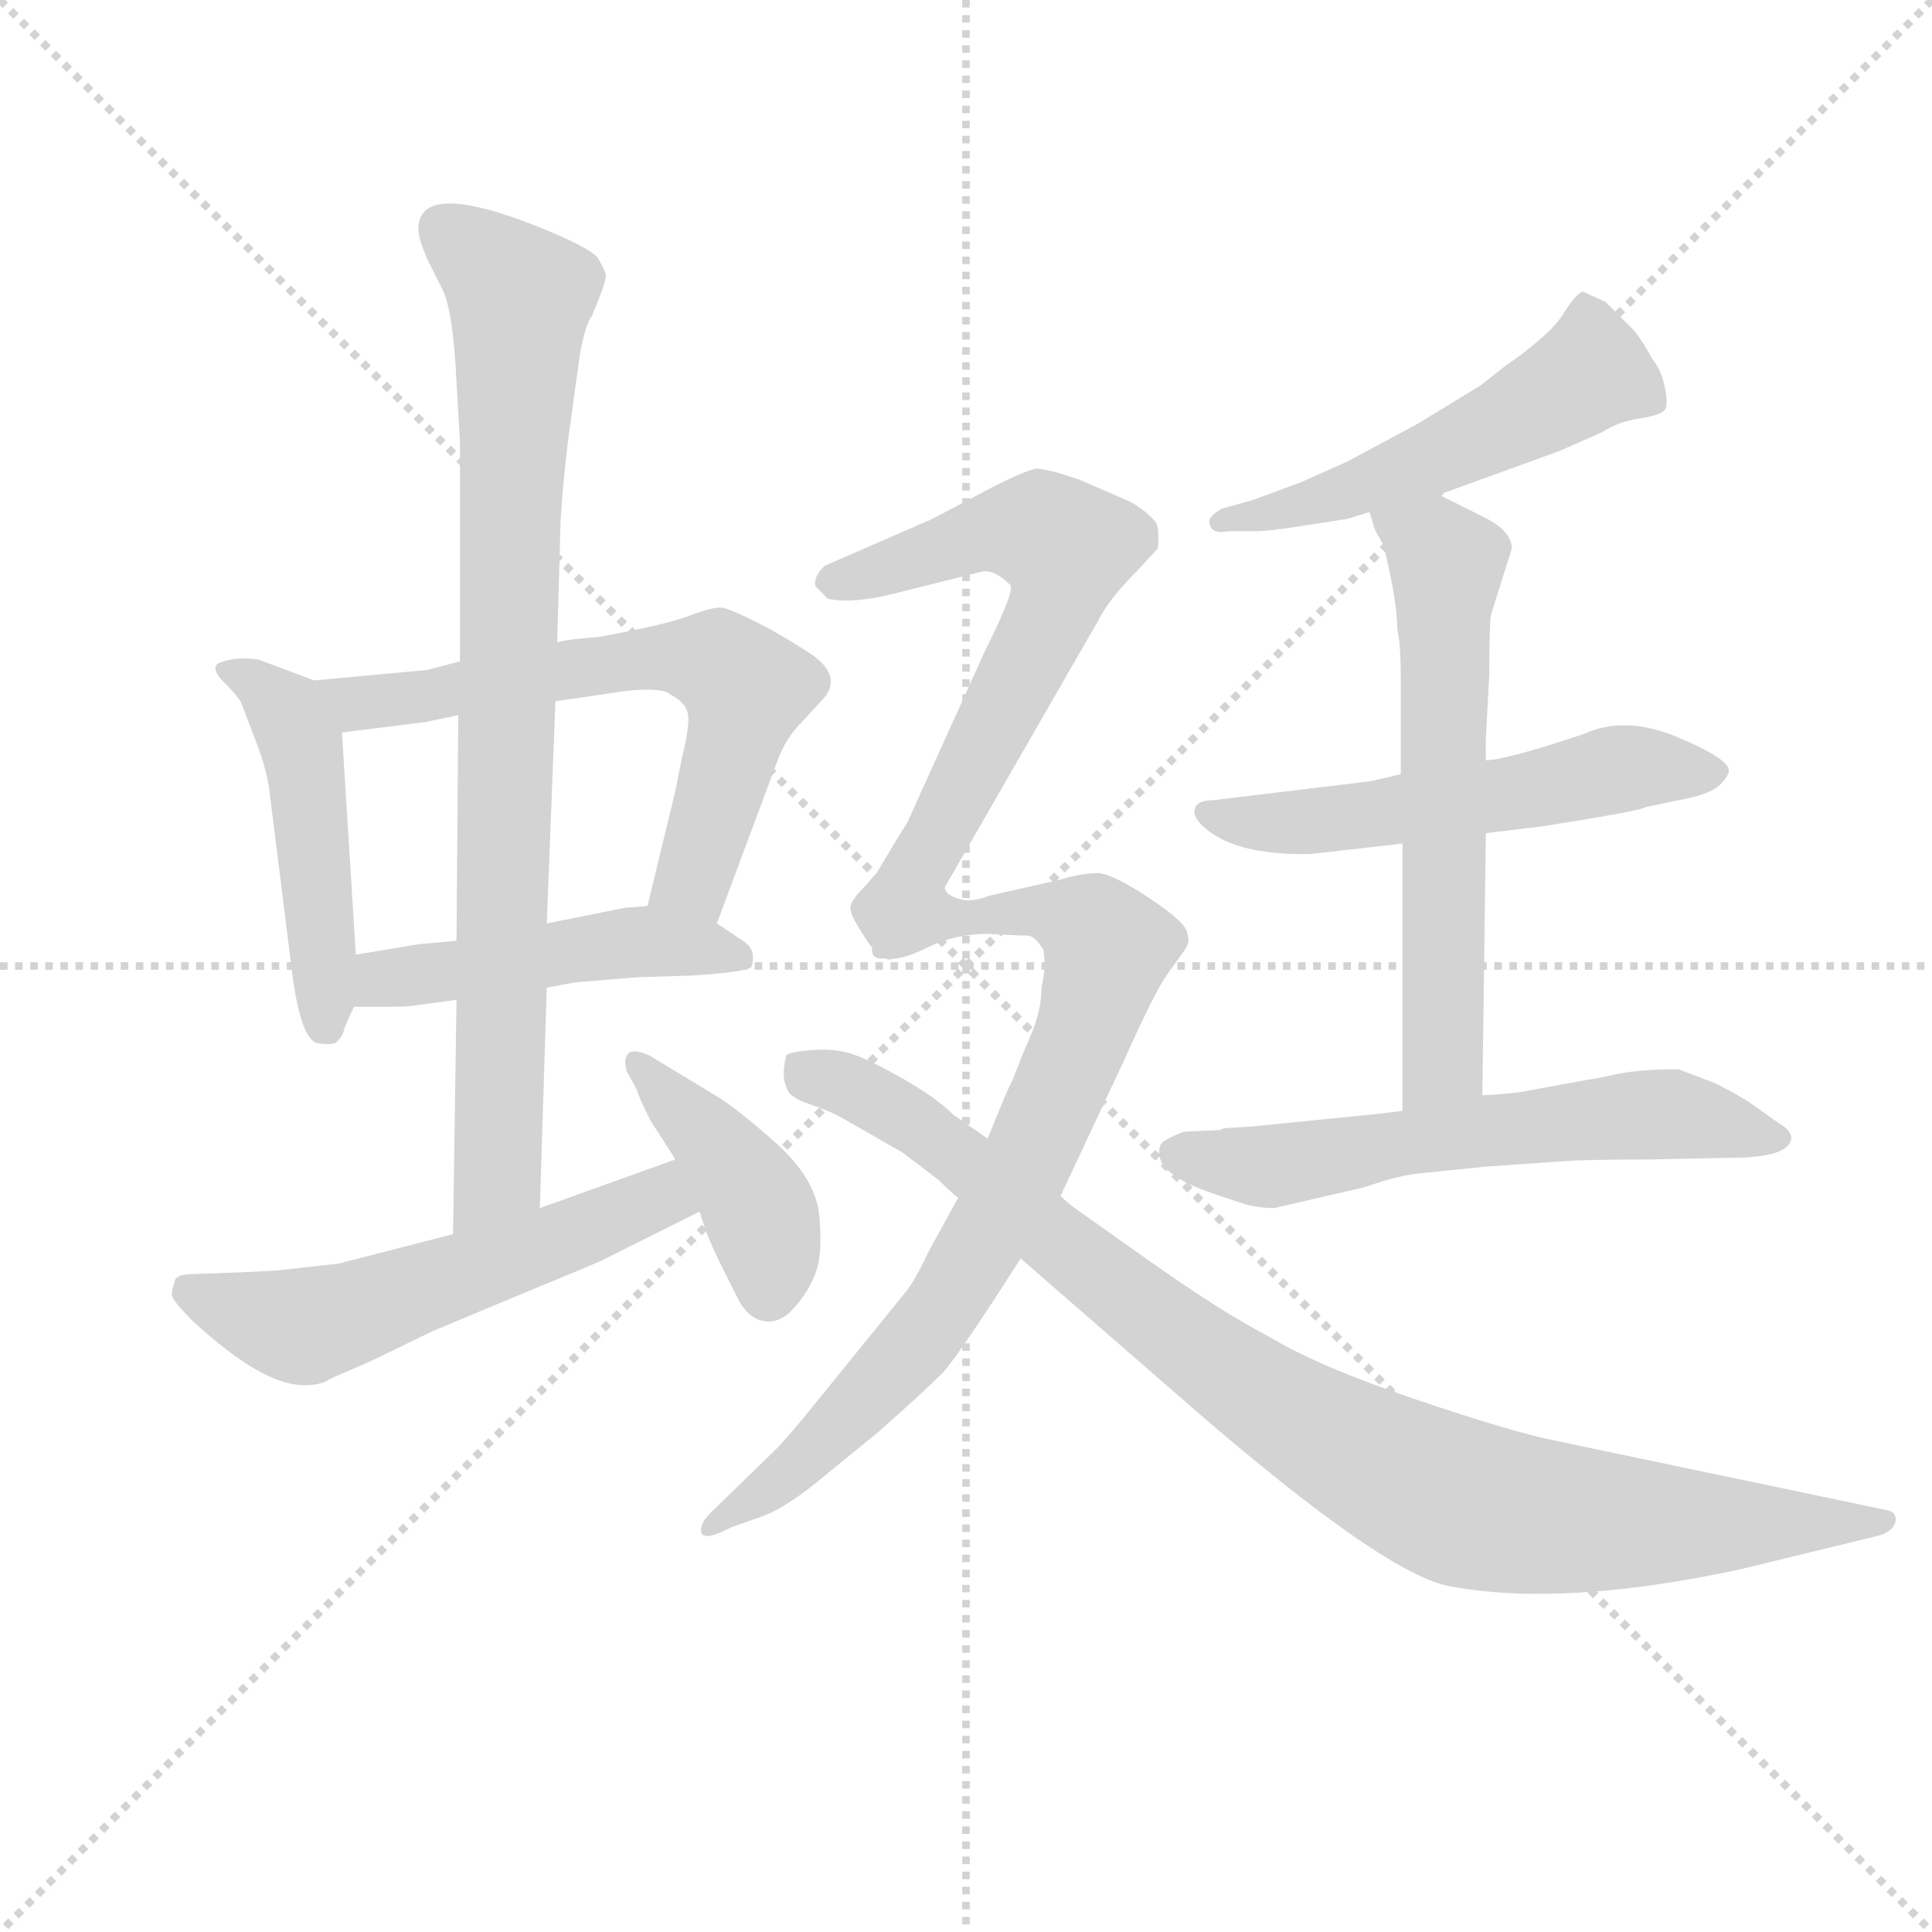 <svg version="1.1" viewBox="0 0 1024 1024" xmlns="http://www.w3.org/2000/svg">
  <g stroke="lightgray" stroke-dasharray="1,1" stroke-width="1" transform="scale(4, 4)">
    <line x1="0" y1="0" x2="256" y2="256"></line>
    <line x1="256" y1="0" x2="0" y2="256"></line>
    <line x1="128" y1="0" x2="128" y2="256"></line>
    <line x1="0" y1="128" x2="256" y2="128"></line>
  </g>
  <g transform="scale(0.92, -0.92) translate(60, -830)">
    <style type="text/css">
      
        @keyframes keyframes0 {
          from {
            stroke: blue;
            stroke-dashoffset: 480;
            stroke-width: 128;
          }
          61% {
            animation-timing-function: step-end;
            stroke: blue;
            stroke-dashoffset: 0;
            stroke-width: 128;
          }
          to {
            stroke: black;
            stroke-width: 1024;
          }
        }
        #make-me-a-hanzi-animation-0 {
          animation: keyframes0 0.641s both;
          animation-delay: 0s;
          animation-timing-function: linear;
        }
      
        @keyframes keyframes1 {
          from {
            stroke: blue;
            stroke-dashoffset: 641;
            stroke-width: 128;
          }
          68% {
            animation-timing-function: step-end;
            stroke: blue;
            stroke-dashoffset: 0;
            stroke-width: 128;
          }
          to {
            stroke: black;
            stroke-width: 1024;
          }
        }
        #make-me-a-hanzi-animation-1 {
          animation: keyframes1 0.772s both;
          animation-delay: 0.641s;
          animation-timing-function: linear;
        }
      
        @keyframes keyframes2 {
          from {
            stroke: blue;
            stroke-dashoffset: 480;
            stroke-width: 128;
          }
          61% {
            animation-timing-function: step-end;
            stroke: blue;
            stroke-dashoffset: 0;
            stroke-width: 128;
          }
          to {
            stroke: black;
            stroke-width: 1024;
          }
        }
        #make-me-a-hanzi-animation-2 {
          animation: keyframes2 0.641s both;
          animation-delay: 1.412s;
          animation-timing-function: linear;
        }
      
        @keyframes keyframes3 {
          from {
            stroke: blue;
            stroke-dashoffset: 857;
            stroke-width: 128;
          }
          74% {
            animation-timing-function: step-end;
            stroke: blue;
            stroke-dashoffset: 0;
            stroke-width: 128;
          }
          to {
            stroke: black;
            stroke-width: 1024;
          }
        }
        #make-me-a-hanzi-animation-3 {
          animation: keyframes3 0.947s both;
          animation-delay: 2.053s;
          animation-timing-function: linear;
        }
      
        @keyframes keyframes4 {
          from {
            stroke: blue;
            stroke-dashoffset: 560;
            stroke-width: 128;
          }
          65% {
            animation-timing-function: step-end;
            stroke: blue;
            stroke-dashoffset: 0;
            stroke-width: 128;
          }
          to {
            stroke: black;
            stroke-width: 1024;
          }
        }
        #make-me-a-hanzi-animation-4 {
          animation: keyframes4 0.706s both;
          animation-delay: 3s;
          animation-timing-function: linear;
        }
      
        @keyframes keyframes5 {
          from {
            stroke: blue;
            stroke-dashoffset: 414;
            stroke-width: 128;
          }
          57% {
            animation-timing-function: step-end;
            stroke: blue;
            stroke-dashoffset: 0;
            stroke-width: 128;
          }
          to {
            stroke: black;
            stroke-width: 1024;
          }
        }
        #make-me-a-hanzi-animation-5 {
          animation: keyframes5 0.587s both;
          animation-delay: 3.706s;
          animation-timing-function: linear;
        }
      
        @keyframes keyframes6 {
          from {
            stroke: blue;
            stroke-dashoffset: 524;
            stroke-width: 128;
          }
          63% {
            animation-timing-function: step-end;
            stroke: blue;
            stroke-dashoffset: 0;
            stroke-width: 128;
          }
          to {
            stroke: black;
            stroke-width: 1024;
          }
        }
        #make-me-a-hanzi-animation-6 {
          animation: keyframes6 0.676s both;
          animation-delay: 4.293s;
          animation-timing-function: linear;
        }
      
        @keyframes keyframes7 {
          from {
            stroke: blue;
            stroke-dashoffset: 553;
            stroke-width: 128;
          }
          64% {
            animation-timing-function: step-end;
            stroke: blue;
            stroke-dashoffset: 0;
            stroke-width: 128;
          }
          to {
            stroke: black;
            stroke-width: 1024;
          }
        }
        #make-me-a-hanzi-animation-7 {
          animation: keyframes7 0.7s both;
          animation-delay: 4.969s;
          animation-timing-function: linear;
        }
      
        @keyframes keyframes8 {
          from {
            stroke: blue;
            stroke-dashoffset: 615;
            stroke-width: 128;
          }
          67% {
            animation-timing-function: step-end;
            stroke: blue;
            stroke-dashoffset: 0;
            stroke-width: 128;
          }
          to {
            stroke: black;
            stroke-width: 1024;
          }
        }
        #make-me-a-hanzi-animation-8 {
          animation: keyframes8 0.75s both;
          animation-delay: 5.669s;
          animation-timing-function: linear;
        }
      
        @keyframes keyframes9 {
          from {
            stroke: blue;
            stroke-dashoffset: 606;
            stroke-width: 128;
          }
          66% {
            animation-timing-function: step-end;
            stroke: blue;
            stroke-dashoffset: 0;
            stroke-width: 128;
          }
          to {
            stroke: black;
            stroke-width: 1024;
          }
        }
        #make-me-a-hanzi-animation-9 {
          animation: keyframes9 0.743s both;
          animation-delay: 6.42s;
          animation-timing-function: linear;
        }
      
        @keyframes keyframes10 {
          from {
            stroke: blue;
            stroke-dashoffset: 652;
            stroke-width: 128;
          }
          68% {
            animation-timing-function: step-end;
            stroke: blue;
            stroke-dashoffset: 0;
            stroke-width: 128;
          }
          to {
            stroke: black;
            stroke-width: 1024;
          }
        }
        #make-me-a-hanzi-animation-10 {
          animation: keyframes10 0.781s both;
          animation-delay: 7.163s;
          animation-timing-function: linear;
        }
      
        @keyframes keyframes11 {
          from {
            stroke: blue;
            stroke-dashoffset: 797;
            stroke-width: 128;
          }
          72% {
            animation-timing-function: step-end;
            stroke: blue;
            stroke-dashoffset: 0;
            stroke-width: 128;
          }
          to {
            stroke: black;
            stroke-width: 1024;
          }
        }
        #make-me-a-hanzi-animation-11 {
          animation: keyframes11 0.899s both;
          animation-delay: 7.944s;
          animation-timing-function: linear;
        }
      
        @keyframes keyframes12 {
          from {
            stroke: blue;
            stroke-dashoffset: 956;
            stroke-width: 128;
          }
          76% {
            animation-timing-function: step-end;
            stroke: blue;
            stroke-dashoffset: 0;
            stroke-width: 128;
          }
          to {
            stroke: black;
            stroke-width: 1024;
          }
        }
        #make-me-a-hanzi-animation-12 {
          animation: keyframes12 1.028s both;
          animation-delay: 8.842s;
          animation-timing-function: linear;
        }
      
    </style>
    
      <path d="M 121 438 L 89 450 Q 76 452 66 448 Q 61 445 69 437 Q 77 429 79 425 L 87 404 Q 93 389 95 376 L 108 272 Q 113 231 123 229 Q 129 228 133 229 Q 137 232 138 236 Q 139 240 144 250 L 145 280 L 137 408 C 135 433 135 433 121 438 Z" fill="lightgray"></path>
    
      <path d="M 353 298 L 388 392 Q 393 405 401 413 L 413 426 Q 426 439 409 452 Q 391 464 375 472 Q 359 480 355 480 Q 350 480 339 476 Q 328 471 285 463 Q 269 462 261 460 L 205 449 L 186 444 L 121 438 C 91 435 107 404 137 408 L 185 414 L 204 418 L 260 426 L 301 432 Q 322 434 326 430 Q 334 426 336 420 Q 338 414 333 394 L 329 374 L 313 308 C 306 279 343 270 353 298 Z" fill="lightgray"></path>
    
      <path d="M 255 261 L 271 264 L 307 267 L 339 268 Q 370 270 373 273 Q 376 283 368 288 L 353 298 C 335 310 335 310 313 308 L 300 307 L 255 298 L 203 288 L 181 286 L 145 280 C 115 275 114 250 144 250 L 165 250 Q 176 250 181 251 L 203 254 L 255 261 Z" fill="lightgray"></path>
    
      <path d="M 251 134 L 255 261 L 255 298 L 260 426 L 261 460 L 263 531 Q 265 561 269 589 L 273 618 Q 276 641 281 648 Q 289 667 289 671 Q 289 674 284 682 Q 278 688 251 699 Q 181 727 181 698 Q 181 693 186 681 L 195 663 Q 201 651 203 610 L 205 575 L 205 449 L 204 418 L 203 288 L 203 254 L 201 119 C 201 89 250 104 251 134 Z" fill="lightgray"></path>
    
      <path d="M 51 96 Q 43 96 41 93 Q 39 87 39 84 Q 39 81 51 69 Q 91 32 115 32 Q 125 32 129 35 Q 133 37 154 46 L 189 63 L 244 86 Q 288 104 289 105 L 343 132 C 370 145 357 172 329 162 L 251 134 L 201 119 L 135 102 L 99 98 L 79 97 L 51 96 Z" fill="lightgray"></path>
    
      <path d="M 343 132 L 347 120 Q 351 110 356 100 L 364 84 Q 370 71 379.5 69 Q 389 67 397.5 76.5 Q 406 86 410 97 Q 414 108 412 129.5 Q 410 151 387 171.5 Q 364 192 352 199 L 314 222 Q 305 226 302 223 Q 299 220 301 213 L 307 202 Q 307 200 315 184 Q 328 164 329 162 L 343 132 Z" fill="lightgray"></path>
    
      <path d="M 769 545 L 838 570 L 863 581 Q 872 587 885 589 Q 898 591 899.5 594.5 Q 901 598 899 607.5 Q 897 617 892 623 Q 885 636 880 641 L 865 656 L 852 662 Q 848 661 840.5 649 Q 833 637 807 619 L 793 608 L 757 586 L 716 564 L 689 552 L 662 542 L 644 537 Q 635 532 637 528 Q 638 522 648 524 L 664 524 Q 671 524 690 527 L 716 531 L 729 535 L 769 545 Z" fill="lightgray"></path>
    
      <path d="M 796 350 L 829 354 Q 886 363 888 365 L 912 370 Q 926 373 931 378 Q 936 383 936 386 Q 936 393 906 405.5 Q 876 418 852 407 Q 807 392 796 392 L 747 384 L 730 380 L 639 369 Q 630 369 628.5 364.5 Q 627 360 632 355 Q 650 337 695 338 L 748 344 L 796 350 Z" fill="lightgray"></path>
    
      <path d="M 794 199 L 796 350 L 796 392 L 796 404 L 798 442 Q 798 471 799 476 L 811 514 Q 811 524 795 532 L 769 545 C 742 558 720 563 729 535 L 732 525 L 737 516 Q 745 484 745 467 Q 747 461 747 436 L 747 384 L 748 344 L 748 190 C 748 160 794 169 794 199 Z" fill="lightgray"></path>
    
      <path d="M 645 180 L 643 179 L 622 178 Q 614 175 610.5 172.5 Q 607 170 608 164 Q 610 152 640 142 L 658 136 Q 666 134 674 134 L 726 146 Q 746 153 758 154 L 797 158 L 841 161 Q 852 162 890 162 L 937 163 Q 972 163 972 175 Q 971 179 967 181.5 Q 963 184 953.5 191 Q 944 198 928 206 L 907 214 Q 884 214 870.5 211 Q 857 208 855 208 L 822 202 Q 814 200 794 199 L 748 190 L 731 188 L 661 181 L 645 180 Z" fill="lightgray"></path>
    
      <path d="M 489 327 L 573 473 Q 579 485 595 501 L 607 514 Q 608 525 606 529 Q 600 536 591 541 L 561 554 Q 543 560 537 560 Q 531 559 513 550 L 477 531 L 415 504 Q 408 497 410 492 L 417 485 Q 431 482 455 488 L 507 501 Q 514 501 522 493 Q 525 490 507 454 L 464 359 Q 463 356 460 352 L 445 327 L 437 318 Q 431 312 430 308 Q 429 304 437 292 Q 444 280 450 278 C 457 272 474 301 489 327 Z" fill="lightgray"></path>
    
      <path d="M 527 217 L 523 207 Q 521 204 509 174 L 492 140 L 475 109 Q 467 92 462 86 L 402 12 L 389 -3 L 351 -40 Q 343 -47 344 -53 Q 346 -58 361 -50 L 378 -44 Q 390 -40 408 -26 L 446 5 Q 472 28 483 39 Q 493 50 528 105 L 551 141 L 588 220 Q 605 258 612 268 L 622 282 Q 626 287 624 292 Q 624 298 603 312 Q 582 326 573 327 Q 563 327 550 323 L 510 314 Q 500 310 493 312 Q 478 316 489 327 C 488 357 420 273 450 278 Q 458 276 474 284 Q 490 292 509 292 Q 527 291 532 291 Q 536 291 541 283 Q 543 274 540 261 Q 540 248 534 234 Q 528 220 527 217 Z" fill="lightgray"></path>
    
      <path d="M 509 174 L 489 188 Q 479 198 458.5 209.5 Q 438 221 428.5 223.5 Q 419 226 407 225 Q 395 224 393 222 Q 390 210 393 204 Q 394 198 406 194 Q 418 190 425 186 L 460 166 L 481 150 Q 489 142 492 140 L 528 105 L 628 18 Q 739 -78 776 -84 Q 841 -96 943 -74 L 1021 -55 Q 1030 -53 1032 -47 Q 1033 -41 1027 -40 L 836 0 Q 811 5 755 24 Q 699 43 671 60 Q 644 74 603 103 L 562 132 Q 556 136 551 141 L 509 174 Z" fill="lightgray"></path>
    
    
      <clipPath id="make-me-a-hanzi-clip-0">
        <path d="M 121 438 L 89 450 Q 76 452 66 448 Q 61 445 69 437 Q 77 429 79 425 L 87 404 Q 93 389 95 376 L 108 272 Q 113 231 123 229 Q 129 228 133 229 Q 137 232 138 236 Q 139 240 144 250 L 145 280 L 137 408 C 135 433 135 433 121 438 Z"></path>
      </clipPath>
      <path clip-path="url(#make-me-a-hanzi-clip-0)" d="M 73 444 L 99 426 L 114 399 L 128 238" fill="none" id="make-me-a-hanzi-animation-0" stroke-dasharray="352 704" stroke-linecap="round"></path>
    
      <clipPath id="make-me-a-hanzi-clip-1">
        <path d="M 353 298 L 388 392 Q 393 405 401 413 L 413 426 Q 426 439 409 452 Q 391 464 375 472 Q 359 480 355 480 Q 350 480 339 476 Q 328 471 285 463 Q 269 462 261 460 L 205 449 L 186 444 L 121 438 C 91 435 107 404 137 408 L 185 414 L 204 418 L 260 426 L 301 432 Q 322 434 326 430 Q 334 426 336 420 Q 338 414 333 394 L 329 374 L 313 308 C 306 279 343 270 353 298 Z"></path>
      </clipPath>
      <path clip-path="url(#make-me-a-hanzi-clip-1)" d="M 128 435 L 146 425 L 298 450 L 355 446 L 370 430 L 365 410 L 338 323 L 321 313" fill="none" id="make-me-a-hanzi-animation-1" stroke-dasharray="513 1026" stroke-linecap="round"></path>
    
      <clipPath id="make-me-a-hanzi-clip-2">
        <path d="M 255 261 L 271 264 L 307 267 L 339 268 Q 370 270 373 273 Q 376 283 368 288 L 353 298 C 335 310 335 310 313 308 L 300 307 L 255 298 L 203 288 L 181 286 L 145 280 C 115 275 114 250 144 250 L 165 250 Q 176 250 181 251 L 203 254 L 255 261 Z"></path>
      </clipPath>
      <path clip-path="url(#make-me-a-hanzi-clip-2)" d="M 149 257 L 166 267 L 296 287 L 368 280" fill="none" id="make-me-a-hanzi-animation-2" stroke-dasharray="352 704" stroke-linecap="round"></path>
    
      <clipPath id="make-me-a-hanzi-clip-3">
        <path d="M 251 134 L 255 261 L 255 298 L 260 426 L 261 460 L 263 531 Q 265 561 269 589 L 273 618 Q 276 641 281 648 Q 289 667 289 671 Q 289 674 284 682 Q 278 688 251 699 Q 181 727 181 698 Q 181 693 186 681 L 195 663 Q 201 651 203 610 L 205 575 L 205 449 L 204 418 L 203 288 L 203 254 L 201 119 C 201 89 250 104 251 134 Z"></path>
      </clipPath>
      <path clip-path="url(#make-me-a-hanzi-clip-3)" d="M 194 699 L 240 658 L 226 151 L 206 126" fill="none" id="make-me-a-hanzi-animation-3" stroke-dasharray="729 1458" stroke-linecap="round"></path>
    
      <clipPath id="make-me-a-hanzi-clip-4">
        <path d="M 51 96 Q 43 96 41 93 Q 39 87 39 84 Q 39 81 51 69 Q 91 32 115 32 Q 125 32 129 35 Q 133 37 154 46 L 189 63 L 244 86 Q 288 104 289 105 L 343 132 C 370 145 357 172 329 162 L 251 134 L 201 119 L 135 102 L 99 98 L 79 97 L 51 96 Z"></path>
      </clipPath>
      <path clip-path="url(#make-me-a-hanzi-clip-4)" d="M 48 87 L 102 67 L 121 67 L 287 125 L 321 140 L 325 154" fill="none" id="make-me-a-hanzi-animation-4" stroke-dasharray="432 864" stroke-linecap="round"></path>
    
      <clipPath id="make-me-a-hanzi-clip-5">
        <path d="M 343 132 L 347 120 Q 351 110 356 100 L 364 84 Q 370 71 379.5 69 Q 389 67 397.5 76.5 Q 406 86 410 97 Q 414 108 412 129.5 Q 410 151 387 171.5 Q 364 192 352 199 L 314 222 Q 305 226 302 223 Q 299 220 301 213 L 307 202 Q 307 200 315 184 Q 328 164 329 162 L 343 132 Z"></path>
      </clipPath>
      <path clip-path="url(#make-me-a-hanzi-clip-5)" d="M 308 217 L 371 145 L 384 108 L 383 85" fill="none" id="make-me-a-hanzi-animation-5" stroke-dasharray="286 572" stroke-linecap="round"></path>
    
      <clipPath id="make-me-a-hanzi-clip-6">
        <path d="M 769 545 L 838 570 L 863 581 Q 872 587 885 589 Q 898 591 899.5 594.5 Q 901 598 899 607.5 Q 897 617 892 623 Q 885 636 880 641 L 865 656 L 852 662 Q 848 661 840.5 649 Q 833 637 807 619 L 793 608 L 757 586 L 716 564 L 689 552 L 662 542 L 644 537 Q 635 532 637 528 Q 638 522 648 524 L 664 524 Q 671 524 690 527 L 716 531 L 729 535 L 769 545 Z"></path>
      </clipPath>
      <path clip-path="url(#make-me-a-hanzi-clip-6)" d="M 855 652 L 857 616 L 844 607 L 769 567 L 681 535 L 644 530" fill="none" id="make-me-a-hanzi-animation-6" stroke-dasharray="396 792" stroke-linecap="round"></path>
    
      <clipPath id="make-me-a-hanzi-clip-7">
        <path d="M 796 350 L 829 354 Q 886 363 888 365 L 912 370 Q 926 373 931 378 Q 936 383 936 386 Q 936 393 906 405.5 Q 876 418 852 407 Q 807 392 796 392 L 747 384 L 730 380 L 639 369 Q 630 369 628.5 364.5 Q 627 360 632 355 Q 650 337 695 338 L 748 344 L 796 350 Z"></path>
      </clipPath>
      <path clip-path="url(#make-me-a-hanzi-clip-7)" d="M 636 362 L 687 355 L 821 374 L 878 388 L 929 385" fill="none" id="make-me-a-hanzi-animation-7" stroke-dasharray="425 850" stroke-linecap="round"></path>
    
      <clipPath id="make-me-a-hanzi-clip-8">
        <path d="M 794 199 L 796 350 L 796 392 L 796 404 L 798 442 Q 798 471 799 476 L 811 514 Q 811 524 795 532 L 769 545 C 742 558 720 563 729 535 L 732 525 L 737 516 Q 745 484 745 467 Q 747 461 747 436 L 747 384 L 748 344 L 748 190 C 748 160 794 169 794 199 Z"></path>
      </clipPath>
      <path clip-path="url(#make-me-a-hanzi-clip-8)" d="M 737 532 L 774 505 L 772 222 L 754 198" fill="none" id="make-me-a-hanzi-animation-8" stroke-dasharray="487 974" stroke-linecap="round"></path>
    
      <clipPath id="make-me-a-hanzi-clip-9">
        <path d="M 645 180 L 643 179 L 622 178 Q 614 175 610.5 172.5 Q 607 170 608 164 Q 610 152 640 142 L 658 136 Q 666 134 674 134 L 726 146 Q 746 153 758 154 L 797 158 L 841 161 Q 852 162 890 162 L 937 163 Q 972 163 972 175 Q 971 179 967 181.5 Q 963 184 953.5 191 Q 944 198 928 206 L 907 214 Q 884 214 870.5 211 Q 857 208 855 208 L 822 202 Q 814 200 794 199 L 748 190 L 731 188 L 661 181 L 645 180 Z"></path>
      </clipPath>
      <path clip-path="url(#make-me-a-hanzi-clip-9)" d="M 619 165 L 672 158 L 889 188 L 965 175" fill="none" id="make-me-a-hanzi-animation-9" stroke-dasharray="478 956" stroke-linecap="round"></path>
    
      <clipPath id="make-me-a-hanzi-clip-10">
        <path d="M 489 327 L 573 473 Q 579 485 595 501 L 607 514 Q 608 525 606 529 Q 600 536 591 541 L 561 554 Q 543 560 537 560 Q 531 559 513 550 L 477 531 L 415 504 Q 408 497 410 492 L 417 485 Q 431 482 455 488 L 507 501 Q 514 501 522 493 Q 525 490 507 454 L 464 359 Q 463 356 460 352 L 445 327 L 437 318 Q 431 312 430 308 Q 429 304 437 292 Q 444 280 450 278 C 457 272 474 301 489 327 Z"></path>
      </clipPath>
      <path clip-path="url(#make-me-a-hanzi-clip-10)" d="M 420 495 L 519 525 L 540 524 L 555 514 L 540 465 L 477 343 L 449 305 L 452 287" fill="none" id="make-me-a-hanzi-animation-10" stroke-dasharray="524 1048" stroke-linecap="round"></path>
    
      <clipPath id="make-me-a-hanzi-clip-11">
        <path d="M 527 217 L 523 207 Q 521 204 509 174 L 492 140 L 475 109 Q 467 92 462 86 L 402 12 L 389 -3 L 351 -40 Q 343 -47 344 -53 Q 346 -58 361 -50 L 378 -44 Q 390 -40 408 -26 L 446 5 Q 472 28 483 39 Q 493 50 528 105 L 551 141 L 588 220 Q 605 258 612 268 L 622 282 Q 626 287 624 292 Q 624 298 603 312 Q 582 326 573 327 Q 563 327 550 323 L 510 314 Q 500 310 493 312 Q 478 316 489 327 C 488 357 420 273 450 278 Q 458 276 474 284 Q 490 292 509 292 Q 527 291 532 291 Q 536 291 541 283 Q 543 274 540 261 Q 540 248 534 234 Q 528 220 527 217 Z"></path>
      </clipPath>
      <path clip-path="url(#make-me-a-hanzi-clip-11)" d="M 466 284 L 469 293 L 484 302 L 533 306 L 562 299 L 578 285 L 549 198 L 484 78 L 403 -11 L 349 -47" fill="none" id="make-me-a-hanzi-animation-11" stroke-dasharray="669 1338" stroke-linecap="round"></path>
    
      <clipPath id="make-me-a-hanzi-clip-12">
        <path d="M 509 174 L 489 188 Q 479 198 458.5 209.5 Q 438 221 428.5 223.5 Q 419 226 407 225 Q 395 224 393 222 Q 390 210 393 204 Q 394 198 406 194 Q 418 190 425 186 L 460 166 L 481 150 Q 489 142 492 140 L 528 105 L 628 18 Q 739 -78 776 -84 Q 841 -96 943 -74 L 1021 -55 Q 1030 -53 1032 -47 Q 1033 -41 1027 -40 L 836 0 Q 811 5 755 24 Q 699 43 671 60 Q 644 74 603 103 L 562 132 Q 556 136 551 141 L 509 174 Z"></path>
      </clipPath>
      <path clip-path="url(#make-me-a-hanzi-clip-12)" d="M 402 215 L 466 184 L 656 32 L 778 -34 L 810 -42 L 895 -48 L 1024 -48" fill="none" id="make-me-a-hanzi-animation-12" stroke-dasharray="828 1656" stroke-linecap="round"></path>
    
  </g>
</svg>